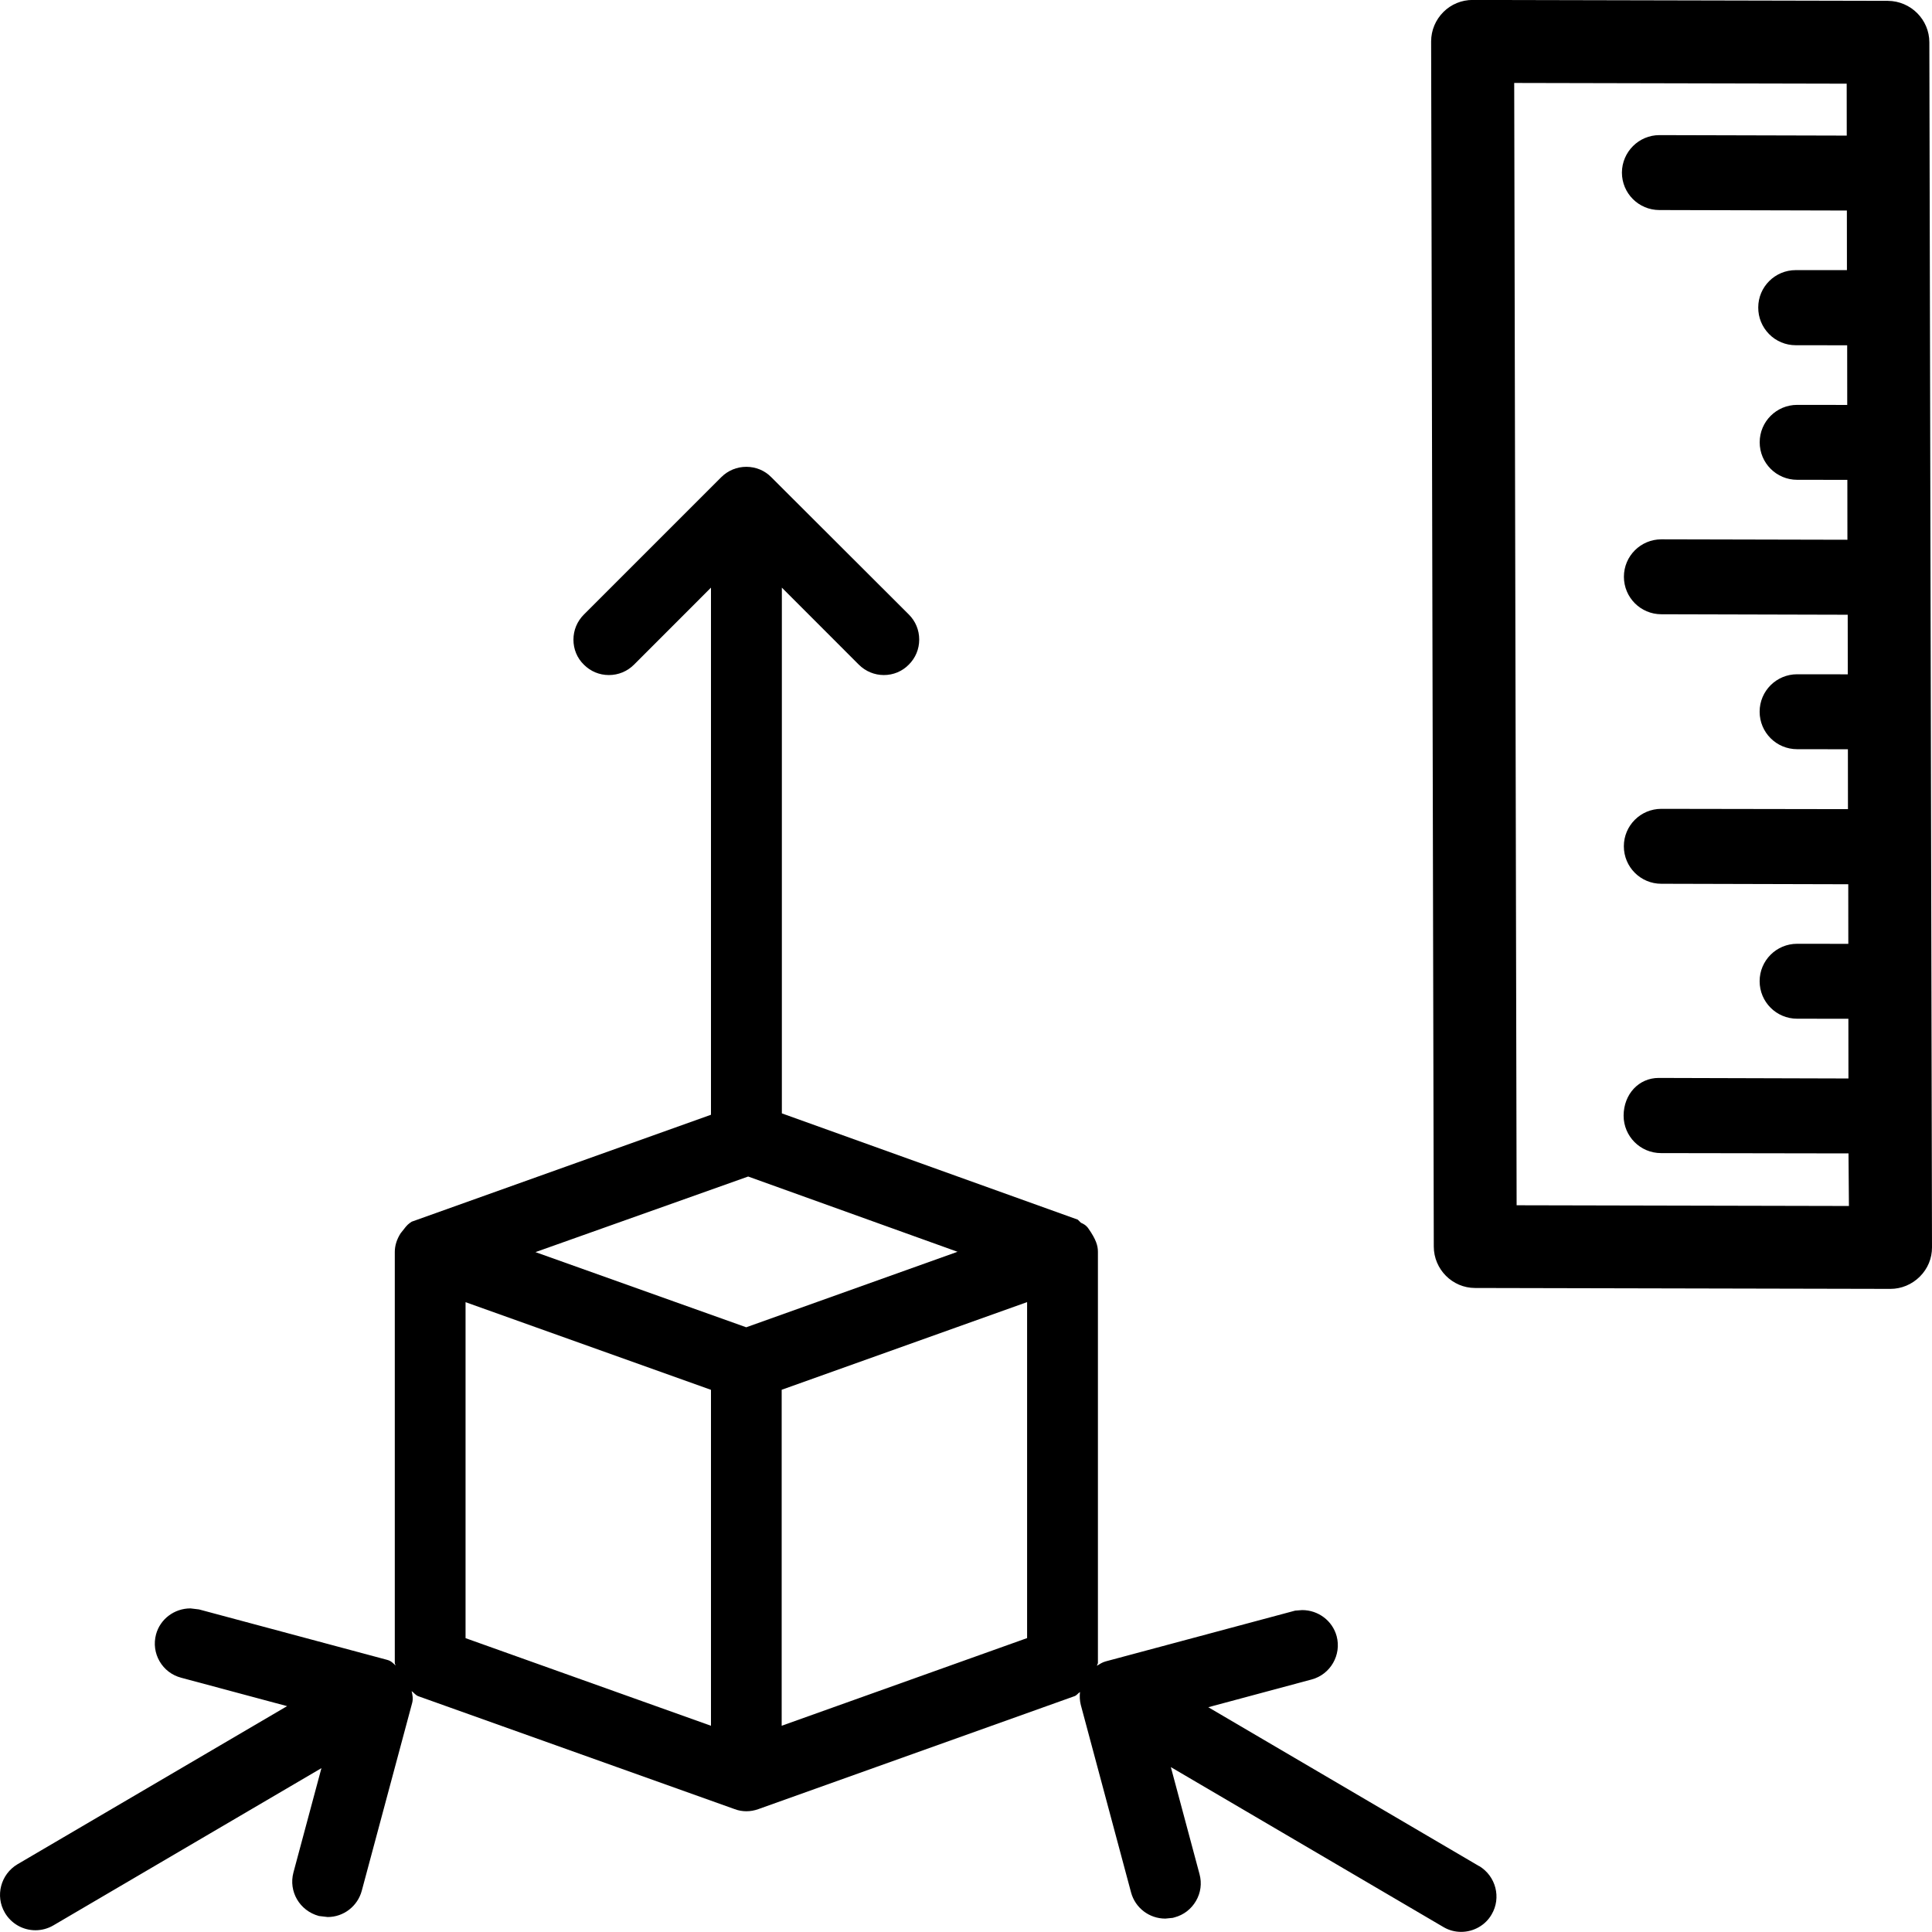 <!-- Generated by IcoMoon.io -->
<svg version="1.1" xmlns="http://www.w3.org/2000/svg" width="32" height="32" viewBox="0 0 32 32">
<title>relay_rules</title>
<path d="M24.497 30.908l-4.484-2.631 1.713-0.46c0.312-0.084 0.496-0.408 0.413-0.717-0.069-0.255-0.304-0.432-0.571-0.432l-0.116 0.009-3.139 0.841c-0.055 0.015-0.099 0.044-0.144 0.072 0.001-0.017 0.016-0.031 0.016-0.048v-6.808c0-0.101-0.031-0.205-0.157-0.385-0.016-0.024-0.047-0.064-0.124-0.096l-0.053-0.052-4.901-1.76v-8.708l1.275 1.276c0.112 0.111 0.259 0.172 0.415 0.172s0.303-0.061 0.413-0.173c0.111-0.111 0.172-0.257 0.172-0.415s-0.061-0.304-0.172-0.415l-2.277-2.273c-0.109-0.112-0.257-0.173-0.415-0.173-0.156 0-0.304 0.061-0.415 0.172l-2.275 2.275c-0.112 0.112-0.173 0.259-0.173 0.416s0.060 0.304 0.172 0.413c0.111 0.112 0.257 0.173 0.415 0.173s0.304-0.061 0.416-0.172l1.275-1.276v8.731l-4.957 1.771-0.036 0.025c-0.045 0.033-0.072 0.071-0.148 0.168-0.063 0.099-0.096 0.203-0.096 0.309v6.808c0 0.015 0.012 0.027 0.013 0.040-0.041-0.036-0.071-0.075-0.141-0.093l-3.115-0.835-0.141-0.017c-0.268 0-0.503 0.177-0.571 0.432-0.040 0.152-0.019 0.309 0.059 0.444s0.205 0.232 0.356 0.272l1.756 0.471-4.467 2.62c-0.276 0.165-0.371 0.523-0.208 0.801 0.104 0.179 0.297 0.291 0.507 0.291 0.103 0 0.205-0.027 0.296-0.080l4.441-2.605-0.464 1.729c-0.083 0.312 0.101 0.633 0.423 0.72l0.144 0.017c0.264 0 0.496-0.179 0.565-0.435l0.835-3.112c0.019-0.073 0.004-0.135-0.009-0.195 0.039 0.027 0.065 0.069 0.112 0.085l5.236 1.869c0.064 0.025 0.131 0.036 0.197 0.036s0.133-0.012 0.197-0.035l5.237-1.871c0.037-0.013 0.059-0.049 0.091-0.069-0.007 0.069-0.005 0.141 0.013 0.212l0.833 3.108c0.069 0.256 0.301 0.433 0.567 0.433l0.123-0.012 0.029-0.008c0.152-0.040 0.277-0.137 0.356-0.272s0.1-0.293 0.059-0.444l-0.475-1.773 4.52 2.652c0.087 0.051 0.188 0.077 0.288 0.077 0.209 0 0.404-0.112 0.505-0.289 0.163-0.276 0.071-0.636-0.209-0.803zM15.861 20.733l-3.501 1.251-3.491-1.245 3.523-1.252 3.469 1.247zM7.711 27.133v-5.565l4.065 1.452v5.564l-4.065-1.451zM12.947 23.019l4.065-1.452v5.565l-4.065 1.452v-5.565z"></path>
<path d="M31.956 0.701c0-0.376-0.307-0.684-0.687-0.687l-6.877-0.015c-0.183 0-0.356 0.071-0.485 0.2s-0.203 0.303-0.203 0.487l0.044 19.96c0 0.377 0.307 0.687 0.684 0.687l6.88 0.015c0.179 0 0.355-0.072 0.487-0.204 0.131-0.131 0.201-0.301 0.201-0.483l-0.044-19.96zM30.627 19.975l-5.507-0.012-0.040-18.589 5.507 0.012 0.001 0.86-3.103-0.008c-0.34 0-0.619 0.277-0.621 0.62 0 0.343 0.277 0.621 0.621 0.621l3.105 0.008 0.001 0.987h-0.848c-0.343 0-0.621 0.277-0.621 0.619-0.001 0.167 0.064 0.323 0.18 0.441s0.275 0.184 0.44 0.184l0.853 0.001 0.001 0.988-0.829-0.001c-0.343 0-0.621 0.277-0.621 0.62s0.277 0.621 0.621 0.621l0.831 0.001 0.001 0.992-3.081-0.007c-0.343 0-0.621 0.277-0.621 0.62s0.277 0.621 0.62 0.621l3.087 0.008 0.001 0.987-0.839-0.001c-0.343 0-0.621 0.277-0.621 0.62s0.277 0.621 0.621 0.621l0.841 0.001 0.001 0.992-3.091-0.005c-0.343 0-0.621 0.277-0.621 0.62s0.277 0.621 0.62 0.621l3.097 0.008 0.001 0.987-0.848-0.001c-0.343 0-0.621 0.277-0.621 0.62s0.277 0.621 0.621 0.621l0.849 0.001 0.001 0.989-3.143-0.009c-0.329 0-0.579 0.268-0.581 0.624 0 0.343 0.277 0.621 0.62 0.621l3.105 0.005 0.007 0.869z"></path>
</svg>
